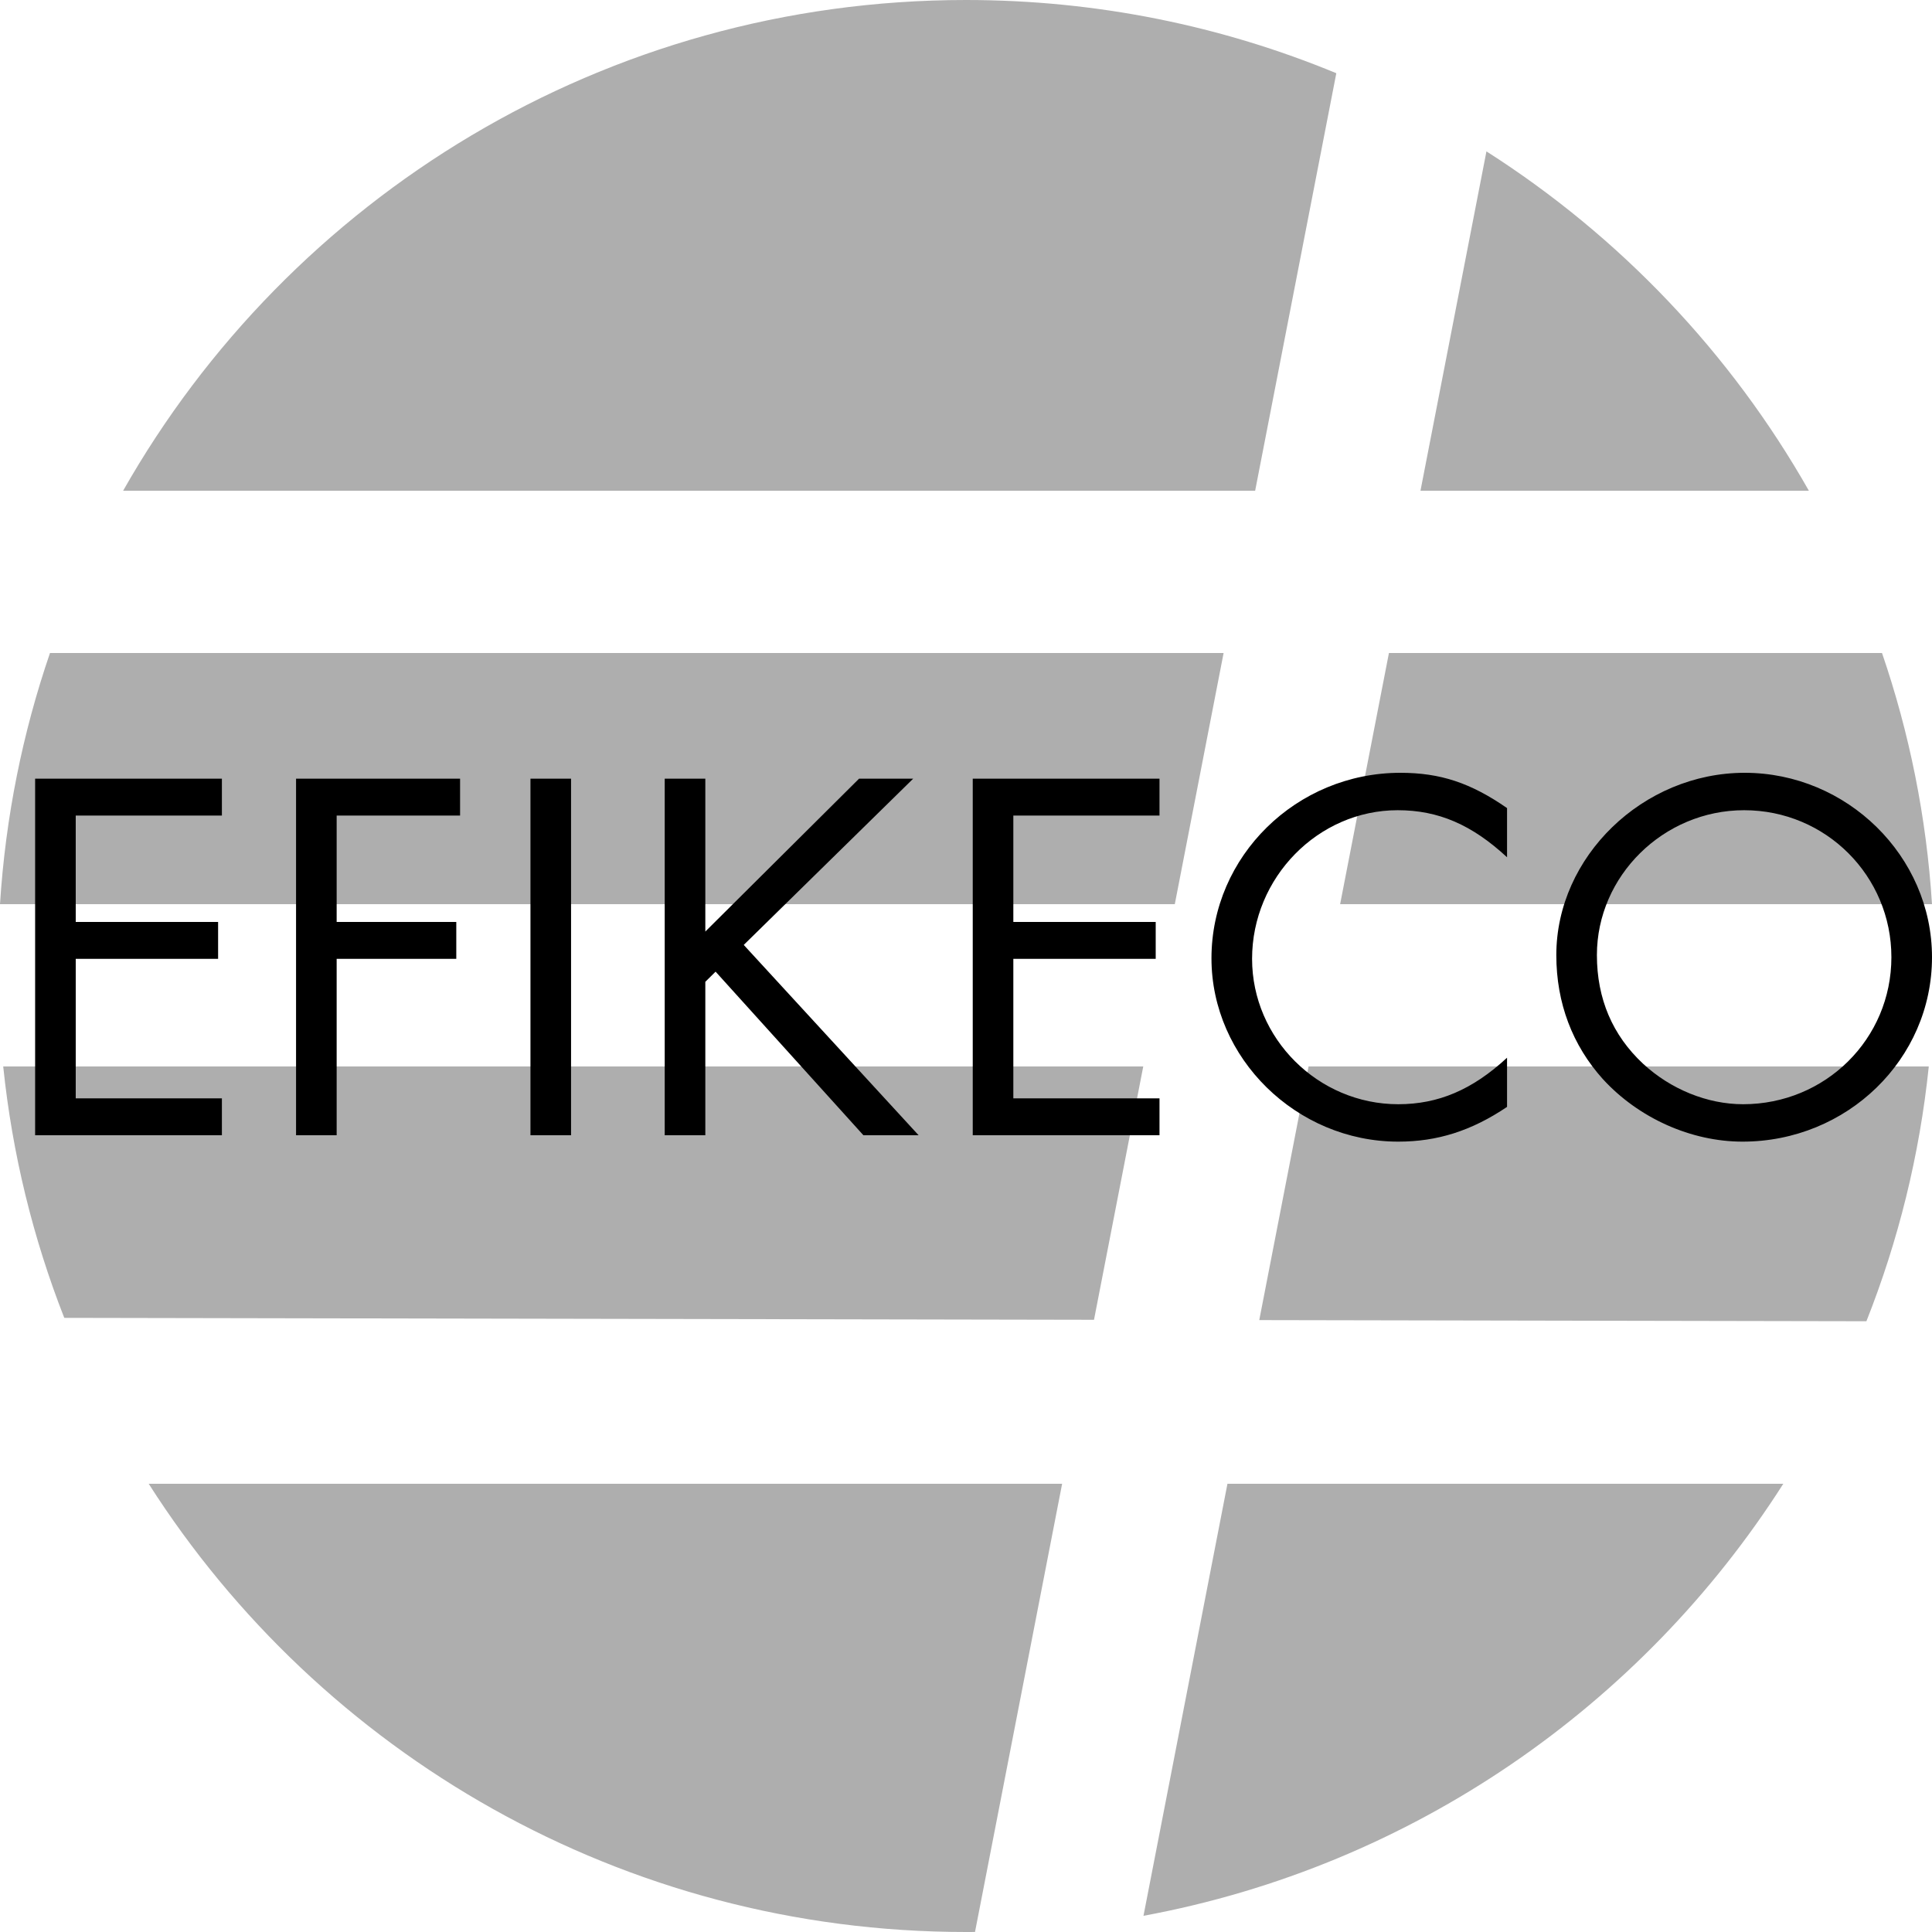 <?xml version="1.0" encoding="UTF-8"?>
<svg width="110px" height="110px" viewBox="0 0 110 110" version="1.1" xmlns="http://www.w3.org/2000/svg" xmlns:xlink="http://www.w3.org/1999/xlink">
    <!-- Generator: Sketch 48.2 (47327) - http://www.bohemiancoding.com/sketch -->
    <title>efikecoattempts5</title>
    <desc>Created with Sketch.</desc>
    <defs></defs>
    <g id="efikeco" stroke="none" stroke-width="1" fill="none" fill-rule="evenodd">
        <g id="efikecoattempts5">
            <g id="Gray-Logo">
                <path d="M3.659,75.033 C1.89,70.522 0.701,65.72 0.183,60.72 L65.092,60.72 L62.288,75.143 L3.659,75.033 Z M8.466,84.48 L60.473,84.48 L55.513,109.998 C55.342,109.999 55.171,110 55,110 C35.431,110 18.245,99.821 8.466,84.48 Z M106.265,75.226 L71.697,75.161 L74.504,60.72 L109.817,60.72 C109.291,65.792 108.076,70.659 106.265,75.226 Z M101.534,84.48 C93.48,97.116 80.401,106.249 65.105,109.078 L69.886,84.48 L101.534,84.48 Z M4.72538675e-15,51.48 C0.315,46.505 1.293,41.709 2.846,37.18 L69.667,37.18 L66.888,51.48 L2.22044605e-15,51.48 Z M110,51.48 L76.301,51.48 L79.08,37.18 L107.154,37.18 C108.707,41.709 109.685,46.505 110,51.48 Z M7.01,27.94 C16.474,11.258 34.42,0 55,0 C62.468,0 69.589,1.482 76.084,4.169 L71.463,27.94 L7.009,27.94 Z M102.99,27.94 L80.876,27.94 L84.632,8.619 C92.22,13.457 98.542,20.099 102.99,27.94 Z" id="Combined-Shape" fill="#AEAEAE"></path>
                <path d="M12.634,46.435 L12.634,44.335 L2,44.335 L2,64.635 L12.634,64.635 L12.634,62.535 L4.312,62.535 L4.312,54.591 L12.418,54.591 L12.418,52.491 L4.312,52.491 L4.312,46.435 L12.634,46.435 Z M26.195,46.435 L26.195,44.335 L16.856,44.335 L16.856,64.635 L19.168,64.635 L19.168,54.591 L25.979,54.591 L25.979,52.491 L19.168,52.491 L19.168,46.435 L26.195,46.435 Z M32.514,44.335 L30.202,44.335 L30.202,64.635 L32.514,64.635 L32.514,44.335 Z M40.158,53.039 L40.158,44.335 L37.846,44.335 L37.846,64.635 L40.158,64.635 L40.158,55.9 L40.743,55.322 L49.158,64.635 L52.301,64.635 L42.346,53.8 L51.993,44.335 L48.911,44.335 L40.158,53.039 Z M66.017,46.435 L66.017,44.335 L55.384,44.335 L55.384,64.635 L66.017,64.635 L66.017,62.535 L57.695,62.535 L57.695,54.591 L65.801,54.591 L65.801,52.491 L57.695,52.491 L57.695,46.435 L66.017,46.435 Z M85.805,46.009 C83.74,44.578 82.014,44 79.733,44 C73.815,44 68.976,48.748 68.976,54.561 C68.976,60.252 73.815,65 79.61,65 C81.829,65 83.771,64.391 85.805,63.022 L85.805,60.222 C83.832,62.048 81.89,62.87 79.61,62.87 C75.048,62.87 71.288,59.126 71.288,54.591 C71.288,49.965 75.048,46.13 79.579,46.13 C81.89,46.13 83.801,46.952 85.805,48.809 L85.805,46.009 Z M99.336,44 C93.541,44 88.61,48.778 88.61,54.378 C88.61,57.117 89.534,59.522 91.26,61.439 C93.295,63.661 96.284,65 99.212,65 C105.161,65 110,60.313 110,54.5 C110,48.748 105.161,44 99.336,44 Z M99.305,46.13 C103.959,46.13 107.688,49.874 107.688,54.5 C107.688,59.157 103.928,62.87 99.243,62.87 C97.209,62.87 95.113,62.017 93.541,60.557 C91.815,58.943 90.921,56.874 90.921,54.378 C90.921,49.874 94.712,46.13 99.305,46.13 Z" id="EFIKECO" fill="#000000"></path>
            </g>
        </g>
    </g>
</svg>